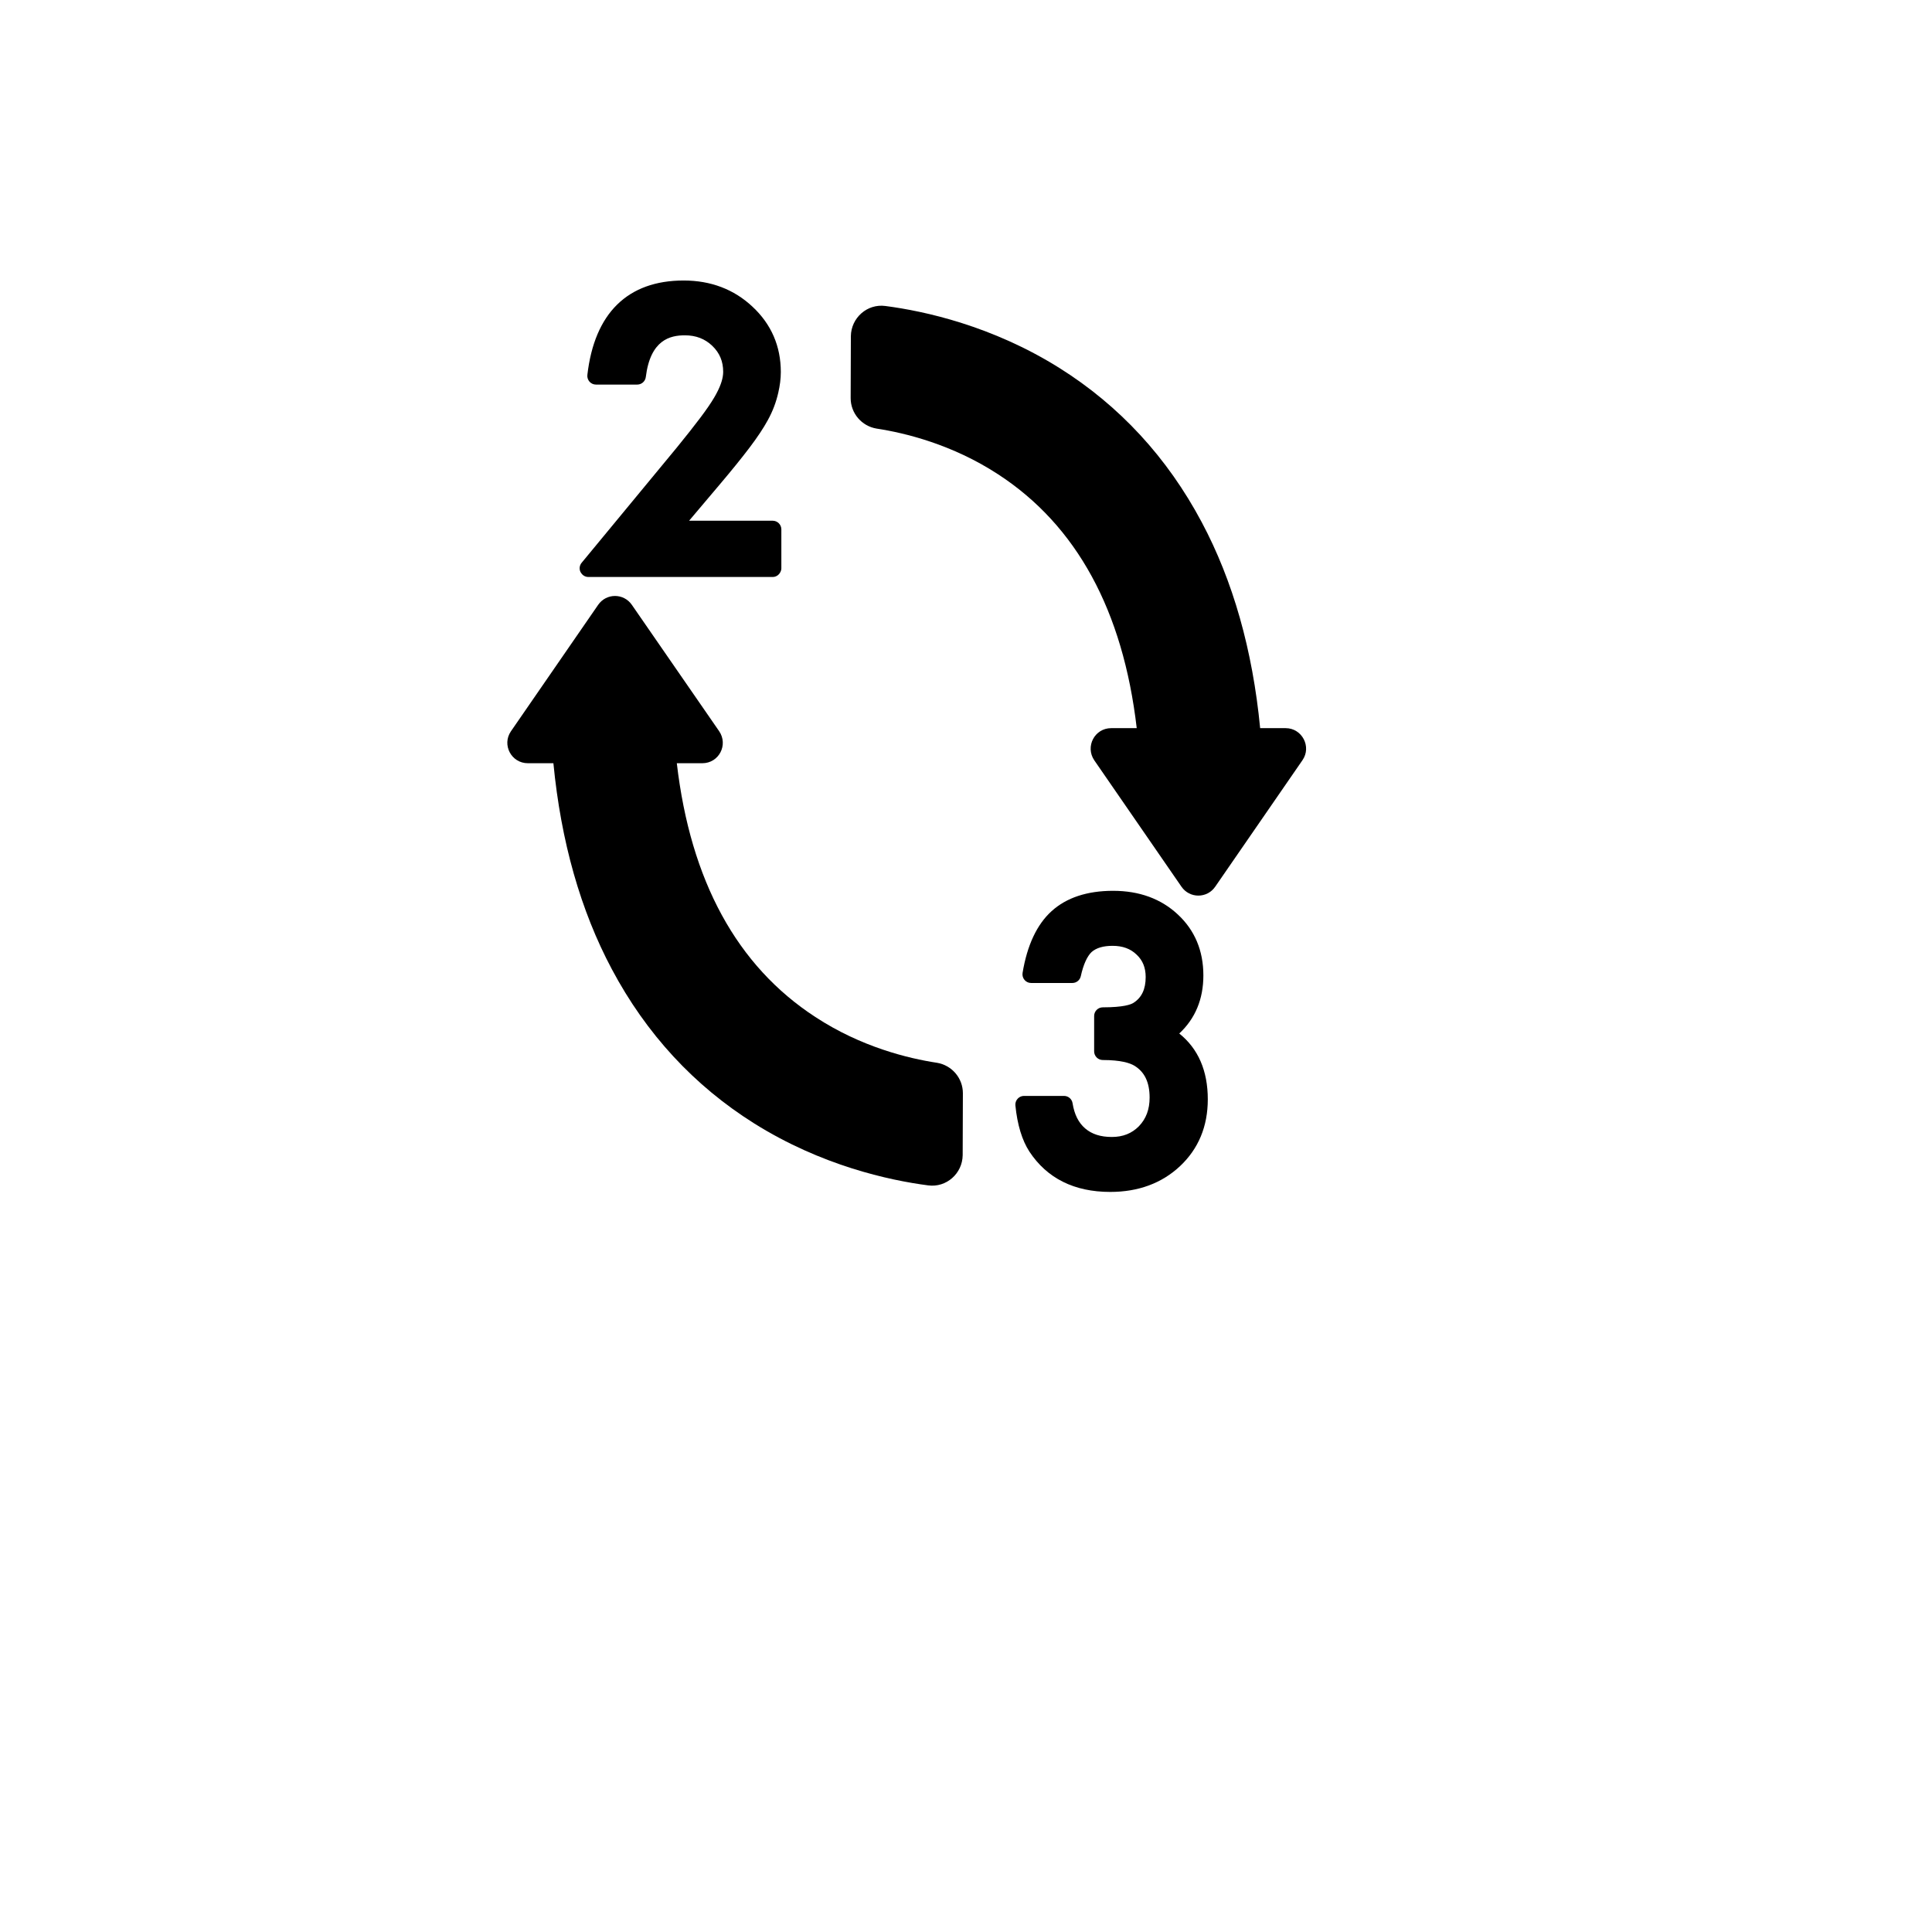 <?xml version="1.0" encoding="utf-8"?>
<!-- Generator: Adobe Illustrator 17.0.0, SVG Export Plug-In . SVG Version: 6.00 Build 0)  -->
<!DOCTYPE svg PUBLIC "-//W3C//DTD SVG 1.1//EN" "http://www.w3.org/Graphics/SVG/1.1/DTD/svg11.dtd">
<svg version="1.1" id="Capa_1" xmlns="http://www.w3.org/2000/svg" xmlns:xlink="http://www.w3.org/1999/xlink" x="0px" y="0px"
	 width="945.5px" height="945.5px" viewBox="0 0 945.5 945.5" enable-background="new 0 0 945.5 945.5" xml:space="preserve">
<g>
	<path d="M535.503,372.048l42.7,61.9c4,5.8,12.5,5.8,16.5,0l42.699-61.9c4.601-6.6-0.199-15.7-8.199-15.7h-12.5
		c-3.7-38.3-13.301-72.1-28.601-100.8c-16.8-31.6-40.2-57-69.7-75.5c-32.899-20.6-65.899-27.8-85.1-30.3
		c-8.9-1.2-16.8,5.8-16.9,14.8l-0.1,30.3c0,7.4,5.4,13.7,12.7,14.9c13.8,2.1,37,7.7,59.5,22.4c38.399,25,61.1,66.7,67.8,124.2h-12.5
		C535.703,356.349,531.003,365.349,535.503,372.048z"/>
	<path d="M258.327,373.511h12.5c3.7,38.3,13.3,72.1,28.6,100.8c16.8,31.601,40.2,57,69.7,75.5c32.899,20.601,65.899,27.8,85.1,30.3
		c8.9,1.2,16.8-5.8,16.9-14.8l0.1-30.3c0-7.4-5.4-13.7-12.7-14.9c-13.9-2.1-37.1-7.7-59.5-22.4c-38.399-25-61.1-66.7-67.8-124.2
		h12.5c8.1,0,12.8-9,8.2-15.7l-42.7-61.8c-4-5.8-12.5-5.8-16.5,0l-42.7,61.9C245.527,364.511,250.227,373.511,258.327,373.511z"/>
</g>
<path d="M457.912,367.826"/>
<path d="M436.161,394.126"/>
<path d="M543.336,583.314c13.752,0,25.254-4.251,34.186-12.645c8.997-8.459,13.56-19.449,13.56-32.672
	c0-13.976-4.696-24.793-13.966-32.21c7.832-7.302,11.8-16.828,11.8-28.438c0-12.073-4.202-22.104-12.487-29.802
	c-8.203-7.691-18.87-11.594-31.695-11.594c-12.686,0-22.799,3.341-30.083,9.94c-7.203,6.517-11.974,16.688-14.216,30.249
	c-0.198,1.224,0.148,2.472,0.959,3.43c0.794,0.952,1.977,1.49,3.225,1.49h20.177c2.002,0,3.713-1.389,4.135-3.333
	c1.24-5.639,3.1-9.766,5.292-11.825c2.273-2.003,5.705-3.027,10.237-3.027c4.946,0,8.799,1.406,11.816,4.342
	c2.97,2.787,4.407,6.36,4.407,10.932c0,5.928-1.943,10.063-5.97,12.627c-1.266,0.827-4.896,2.2-15.019,2.2
	c-2.34,0-4.233,1.894-4.233,4.233v17.316c0,2.332,1.895,4.234,4.233,4.234c8.833,0,13.231,1.48,15.332,2.711
	c5.11,3.035,7.582,8.171,7.582,15.68c0,5.754-1.721,10.352-5.218,13.992c-3.498,3.547-7.839,5.276-13.265,5.276
	c-5.491,0-9.758-1.365-13.032-4.16c-3.284-2.811-5.309-6.854-6.195-12.379c-0.33-2.051-2.1-3.555-4.175-3.555H501.14
	c-1.199,0-2.324,0.505-3.126,1.389c-0.811,0.884-1.207,2.067-1.092,3.258c0.942,9.459,3.251,17.06,6.865,22.624
	C512.409,576.665,525.714,583.314,543.336,583.314z"/>
<path d="M284.191,280.072c0.728,1.381,2.133,2.294,3.709,2.294h17.341h36.724h36.187c1.62,0,2.969-0.93,3.679-2.257
	c0.323-0.595,0.554-1.245,0.554-1.977v-19.062c0-2.336-1.901-4.233-4.233-4.233h-40.918l14.993-17.739
	c5.97-7.054,10.725-12.937,14.546-17.978c3.919-5.165,6.937-9.729,8.989-13.517c2.447-4.42,4.109-8.94,5.135-13.513
	c0.76-3.319,1.224-6.664,1.224-10.026c0-12.66-4.681-23.424-13.877-31.982c-9.055-8.497-20.392-12.805-33.69-12.805
	c-27.355,0-43.641,15.98-47.107,46.217c-0.137,1.195,0.249,2.394,1.05,3.304c0.807,0.896,1.947,1.414,3.159,1.414h20.19
	c2.142,0,3.944-1.592,4.202-3.717c2.249-18.275,11.99-20.392,19.119-20.392c5.416,0,9.808,1.695,13.43,5.165
	c3.581,3.44,5.317,7.596,5.317,12.702c0,2.924-1.05,6.318-3.034,10.113c-0.431,0.803-0.843,1.609-1.357,2.457
	c-1.539,2.631-3.836,5.974-6.821,9.94c-3.068,4.081-6.888,8.914-11.412,14.471l-46.652,56.48c-1.043,1.26-1.262,3.013-0.558,4.498
	C284.088,279.997,284.159,280.021,284.191,280.072z"/>
</svg>
